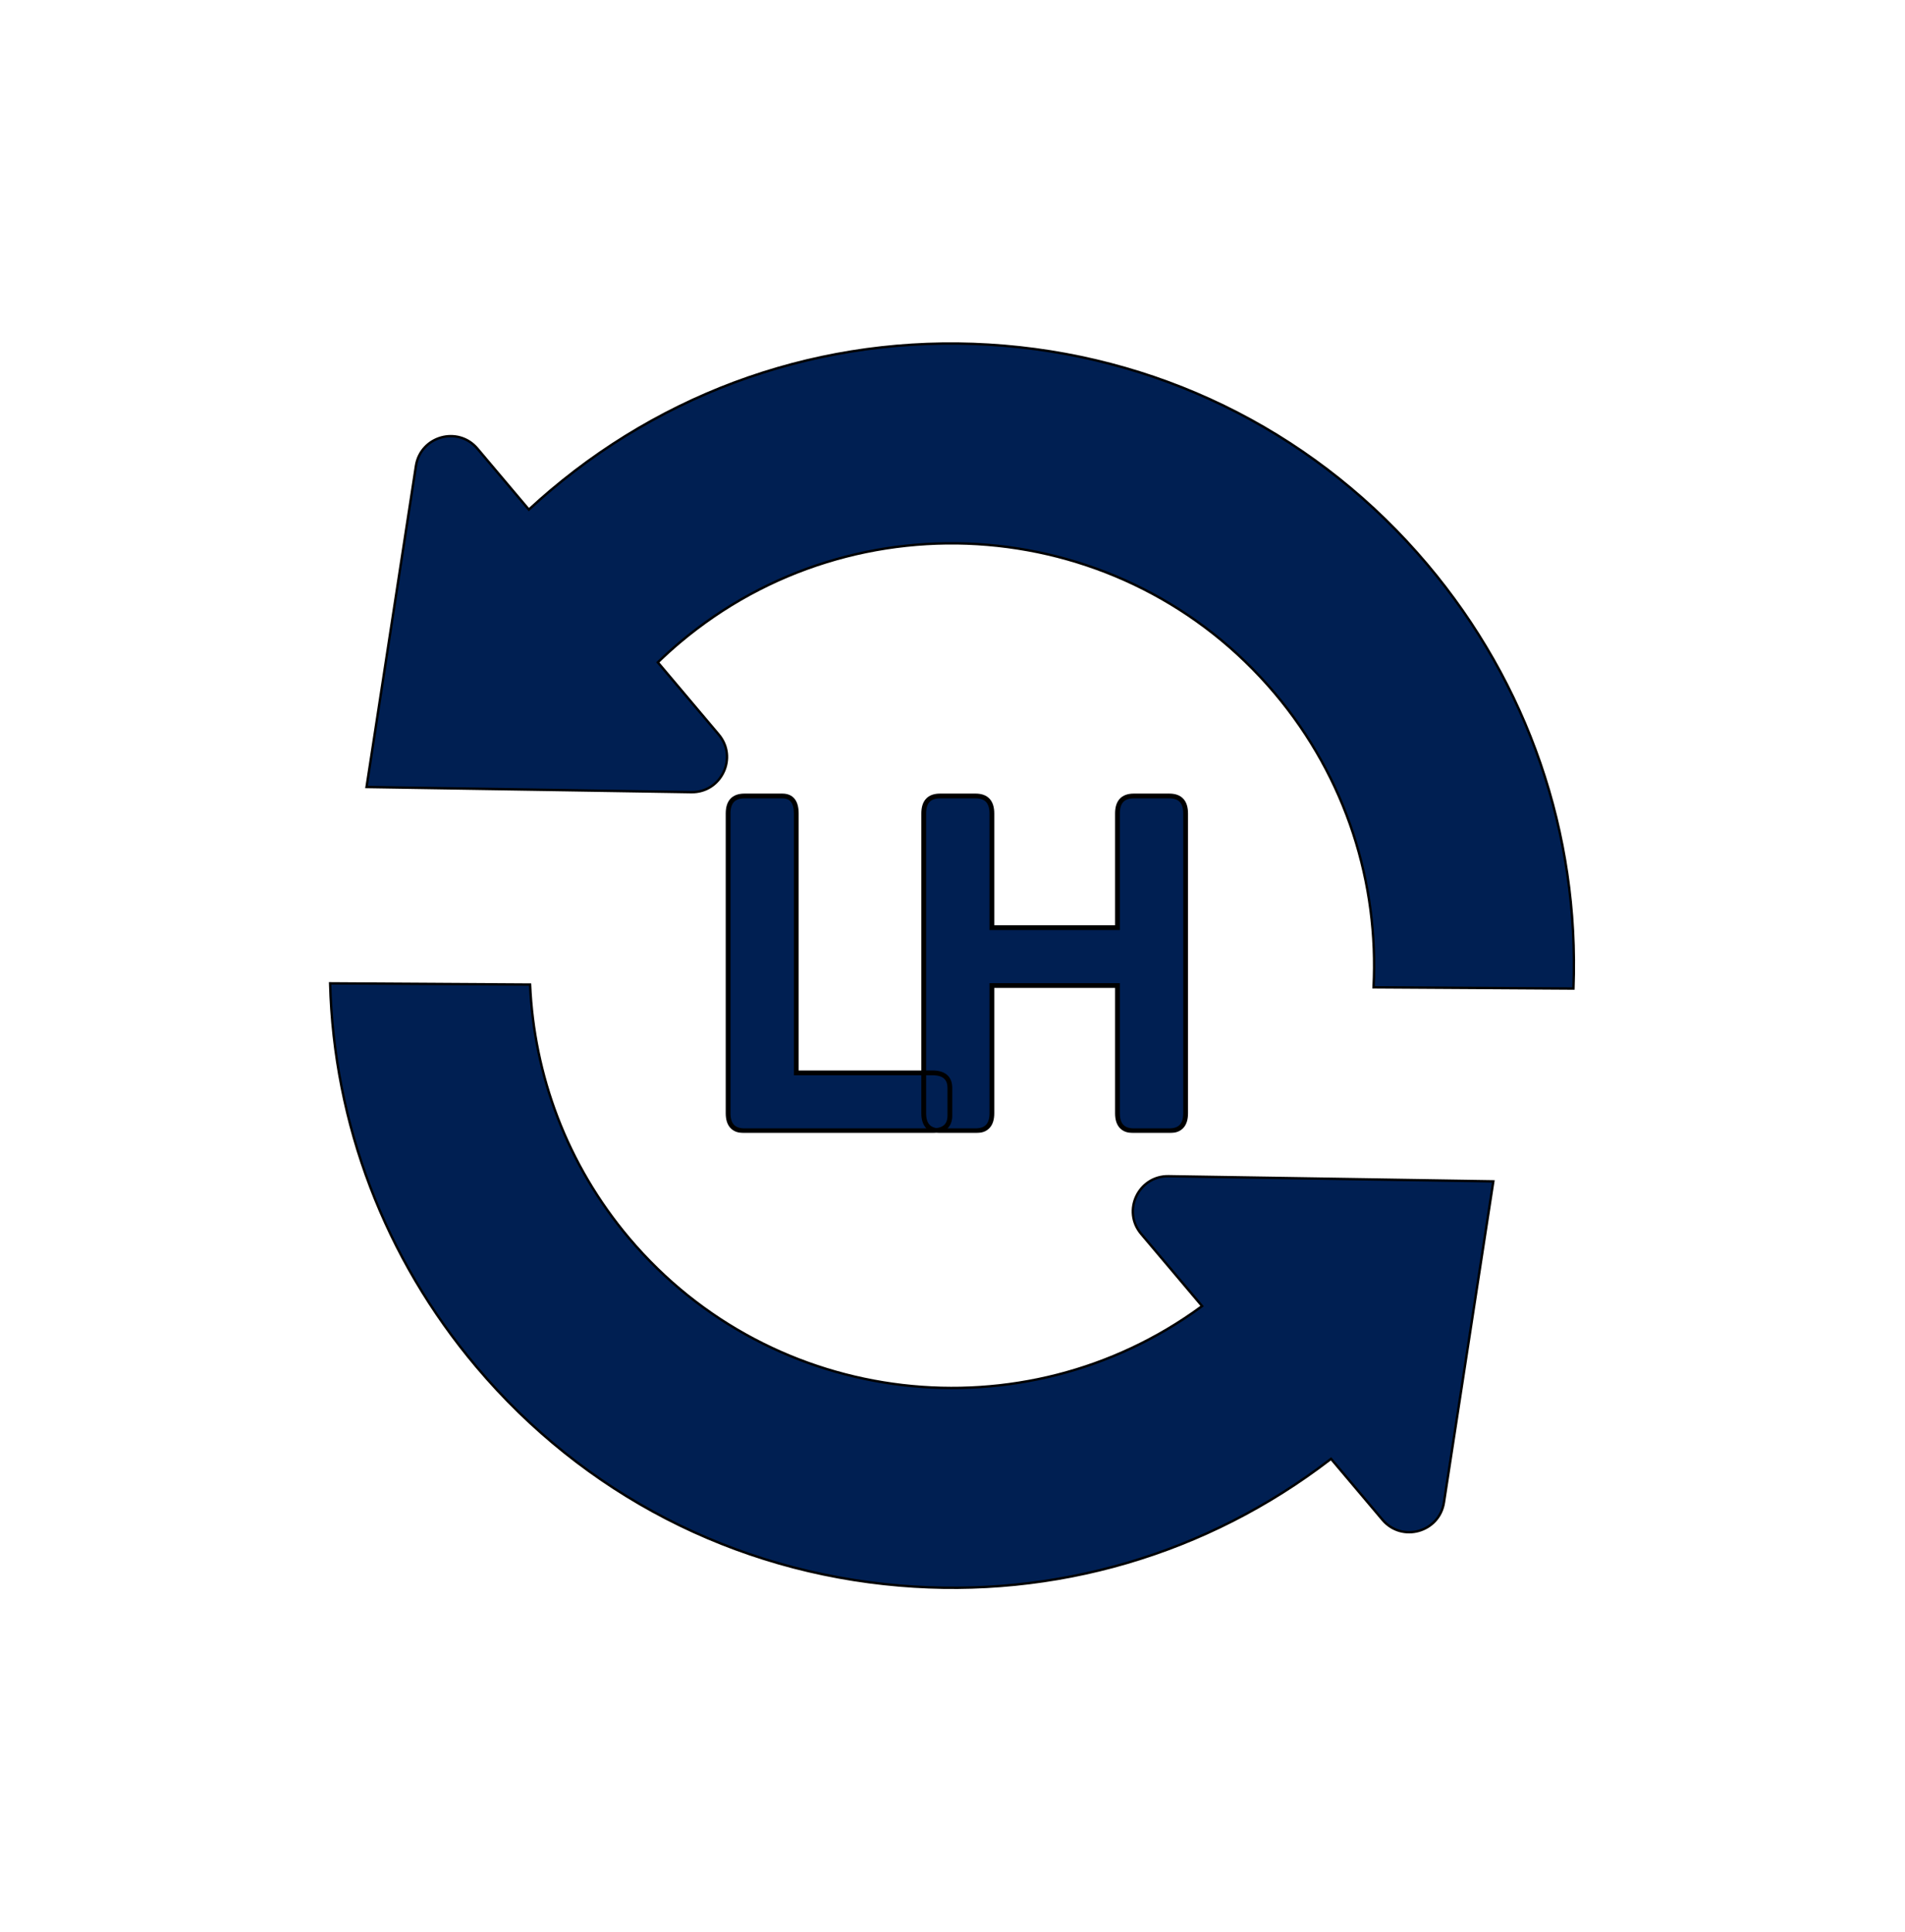 <svg width="797" height="808" viewBox="0 0 797 808" fill="none" xmlns="http://www.w3.org/2000/svg">
<path d="M275.548 276.743L275.212 277.068L275.514 277.425L300.674 307.227C308.801 316.854 301.822 331.571 289.226 331.371L237.816 330.553L153.35 329.213L156.865 306.366L174.012 194.899C175.928 182.448 191.607 178.036 199.734 187.663L220.927 212.765L221.264 213.165L221.648 212.81C224.496 210.185 227.399 207.606 230.376 205.092C283.489 160.252 350.882 138.781 420.146 144.63C489.408 150.48 552.246 182.951 597.086 236.063C639.265 286.024 660.756 348.62 658.291 413.521L574.657 413.008C576.897 369.74 563.38 325.564 533.29 289.923C470.424 215.459 358.7 206.023 284.235 268.889L284.234 268.89C281.254 271.412 278.357 274.031 275.548 276.743ZM624.769 494.166L616.897 545.34L604.107 628.479C602.191 640.93 586.512 645.342 578.385 635.717L557.175 610.594L556.867 610.229L556.488 610.52C504.979 650.067 441.492 668.74 376.347 663.239C307.083 657.389 244.246 624.918 199.406 571.805C160.92 526.218 139.669 470.111 138.111 411.334L221.767 411.846C223.413 449.527 237.045 486.962 263.202 517.945C323.375 589.22 428.309 600.907 502.489 546.646L502.921 546.33L502.575 545.92L477.445 516.153C469.318 506.526 476.297 491.809 488.893 492.009L550.609 492.988L624.769 494.166Z" fill="#001F52" stroke="black"/>
<mask id="path-2-outside-1_51_147" maskUnits="userSpaceOnUse" x="303" y="331" width="195" height="143" fill="black">
<rect fill="white" x="303" y="331" width="195" height="143"/>
<path d="M311.461 473C306.904 473 304.625 470.559 304.625 465.676V340.285C304.625 335.402 306.904 332.961 311.461 332.961H327.281C331.188 332.961 333.141 335.402 333.141 340.285V448.781H390.074C394.957 448.781 397.398 450.897 397.398 455.129V466.652C397.398 470.884 394.957 473 390.074 473H311.461ZM393.297 473C388.74 473 386.461 470.559 386.461 465.676V340.285C386.461 335.402 388.74 332.961 393.297 332.961H408.141C412.698 332.961 414.977 335.402 414.977 340.285V388.039H467.516V340.285C467.516 335.402 469.794 332.961 474.352 332.961H489.195C493.753 332.961 496.031 335.402 496.031 340.285V465.676C496.031 470.559 493.753 473 489.195 473H474.352C469.794 473 467.516 470.559 467.516 465.676V412.258H414.977V465.676C414.977 470.559 412.698 473 408.141 473H393.297Z"/>
</mask>
<path d="M311.461 473C306.904 473 304.625 470.559 304.625 465.676V340.285C304.625 335.402 306.904 332.961 311.461 332.961H327.281C331.188 332.961 333.141 335.402 333.141 340.285V448.781H390.074C394.957 448.781 397.398 450.897 397.398 455.129V466.652C397.398 470.884 394.957 473 390.074 473H311.461ZM393.297 473C388.74 473 386.461 470.559 386.461 465.676V340.285C386.461 335.402 388.74 332.961 393.297 332.961H408.141C412.698 332.961 414.977 335.402 414.977 340.285V388.039H467.516V340.285C467.516 335.402 469.794 332.961 474.352 332.961H489.195C493.753 332.961 496.031 335.402 496.031 340.285V465.676C496.031 470.559 493.753 473 489.195 473H474.352C469.794 473 467.516 470.559 467.516 465.676V412.258H414.977V465.676C414.977 470.559 412.698 473 408.141 473H393.297Z" fill="#001F52"/>
<path d="M333.141 448.781H332.141V449.781H333.141V448.781ZM311.461 472C309.355 472 307.954 471.439 307.065 470.487C306.164 469.521 305.625 467.98 305.625 465.676H303.625C303.625 468.255 304.225 470.375 305.603 471.851C306.993 473.34 309.01 474 311.461 474V472ZM305.625 465.676V340.285H303.625V465.676H305.625ZM305.625 340.285C305.625 337.981 306.164 336.44 307.065 335.474C307.954 334.522 309.355 333.961 311.461 333.961V331.961C309.01 331.961 306.993 332.621 305.603 334.11C304.225 335.586 303.625 337.706 303.625 340.285H305.625ZM311.461 333.961H327.281V331.961H311.461V333.961ZM327.281 333.961C329.014 333.961 330.155 334.491 330.895 335.417C331.669 336.385 332.141 337.951 332.141 340.285H334.141C334.141 337.737 333.635 335.641 332.457 334.167C331.244 332.651 329.455 331.961 327.281 331.961V333.961ZM332.141 340.285V448.781H334.141V340.285H332.141ZM333.141 449.781H390.074V447.781H333.141V449.781ZM390.074 449.781C392.394 449.781 393.947 450.287 394.912 451.124C395.851 451.937 396.398 453.207 396.398 455.129H398.398C398.398 452.819 397.725 450.915 396.222 449.612C394.747 448.334 392.637 447.781 390.074 447.781V449.781ZM396.398 455.129V466.652H398.398V455.129H396.398ZM396.398 466.652C396.398 468.574 395.851 469.844 394.912 470.657C393.947 471.494 392.394 472 390.074 472V474C392.637 474 394.747 473.448 396.222 472.169C397.725 470.866 398.398 468.963 398.398 466.652H396.398ZM390.074 472H311.461V474H390.074V472ZM414.977 388.039H413.977V389.039H414.977V388.039ZM467.516 388.039V389.039H468.516V388.039H467.516ZM467.516 412.258H468.516V411.258H467.516V412.258ZM414.977 412.258V411.258H413.977V412.258H414.977ZM393.297 472C391.191 472 389.79 471.439 388.901 470.487C388 469.521 387.461 467.98 387.461 465.676H385.461C385.461 468.255 386.061 470.375 387.439 471.851C388.829 473.34 390.846 474 393.297 474V472ZM387.461 465.676V340.285H385.461V465.676H387.461ZM387.461 340.285C387.461 337.981 388 336.44 388.901 335.474C389.79 334.522 391.191 333.961 393.297 333.961V331.961C390.846 331.961 388.829 332.621 387.439 334.11C386.061 335.586 385.461 337.706 385.461 340.285H387.461ZM393.297 333.961H408.141V331.961H393.297V333.961ZM408.141 333.961C410.247 333.961 411.648 334.522 412.537 335.474C413.438 336.44 413.977 337.981 413.977 340.285H415.977C415.977 337.706 415.376 335.586 413.999 334.11C412.609 332.621 410.592 331.961 408.141 331.961V333.961ZM413.977 340.285V388.039H415.977V340.285H413.977ZM414.977 389.039H467.516V387.039H414.977V389.039ZM468.516 388.039V340.285H466.516V388.039H468.516ZM468.516 340.285C468.516 337.981 469.055 336.44 469.956 335.474C470.845 334.522 472.245 333.961 474.352 333.961V331.961C471.9 331.961 469.883 332.621 468.494 334.11C467.116 335.586 466.516 337.706 466.516 340.285H468.516ZM474.352 333.961H489.195V331.961H474.352V333.961ZM489.195 333.961C491.301 333.961 492.702 334.522 493.591 335.474C494.492 336.44 495.031 337.981 495.031 340.285H497.031C497.031 337.706 496.431 335.586 495.053 334.11C493.664 332.621 491.646 331.961 489.195 331.961V333.961ZM495.031 340.285V465.676H497.031V340.285H495.031ZM495.031 465.676C495.031 467.98 494.492 469.521 493.591 470.487C492.702 471.439 491.301 472 489.195 472V474C491.646 474 493.664 473.34 495.053 471.851C496.431 470.375 497.031 468.255 497.031 465.676H495.031ZM489.195 472H474.352V474H489.195V472ZM474.352 472C472.245 472 470.845 471.439 469.956 470.487C469.055 469.521 468.516 467.98 468.516 465.676H466.516C466.516 468.255 467.116 470.375 468.494 471.851C469.883 473.34 471.9 474 474.352 474V472ZM468.516 465.676V412.258H466.516V465.676H468.516ZM467.516 411.258H414.977V413.258H467.516V411.258ZM413.977 412.258V465.676H415.977V412.258H413.977ZM413.977 465.676C413.977 467.98 413.438 469.521 412.537 470.487C411.648 471.439 410.247 472 408.141 472V474C410.592 474 412.609 473.34 413.999 471.851C415.376 470.375 415.977 468.255 415.977 465.676H413.977ZM408.141 472H393.297V474H408.141V472Z" fill="black" mask="url(#path-2-outside-1_51_147)"/>
</svg>
